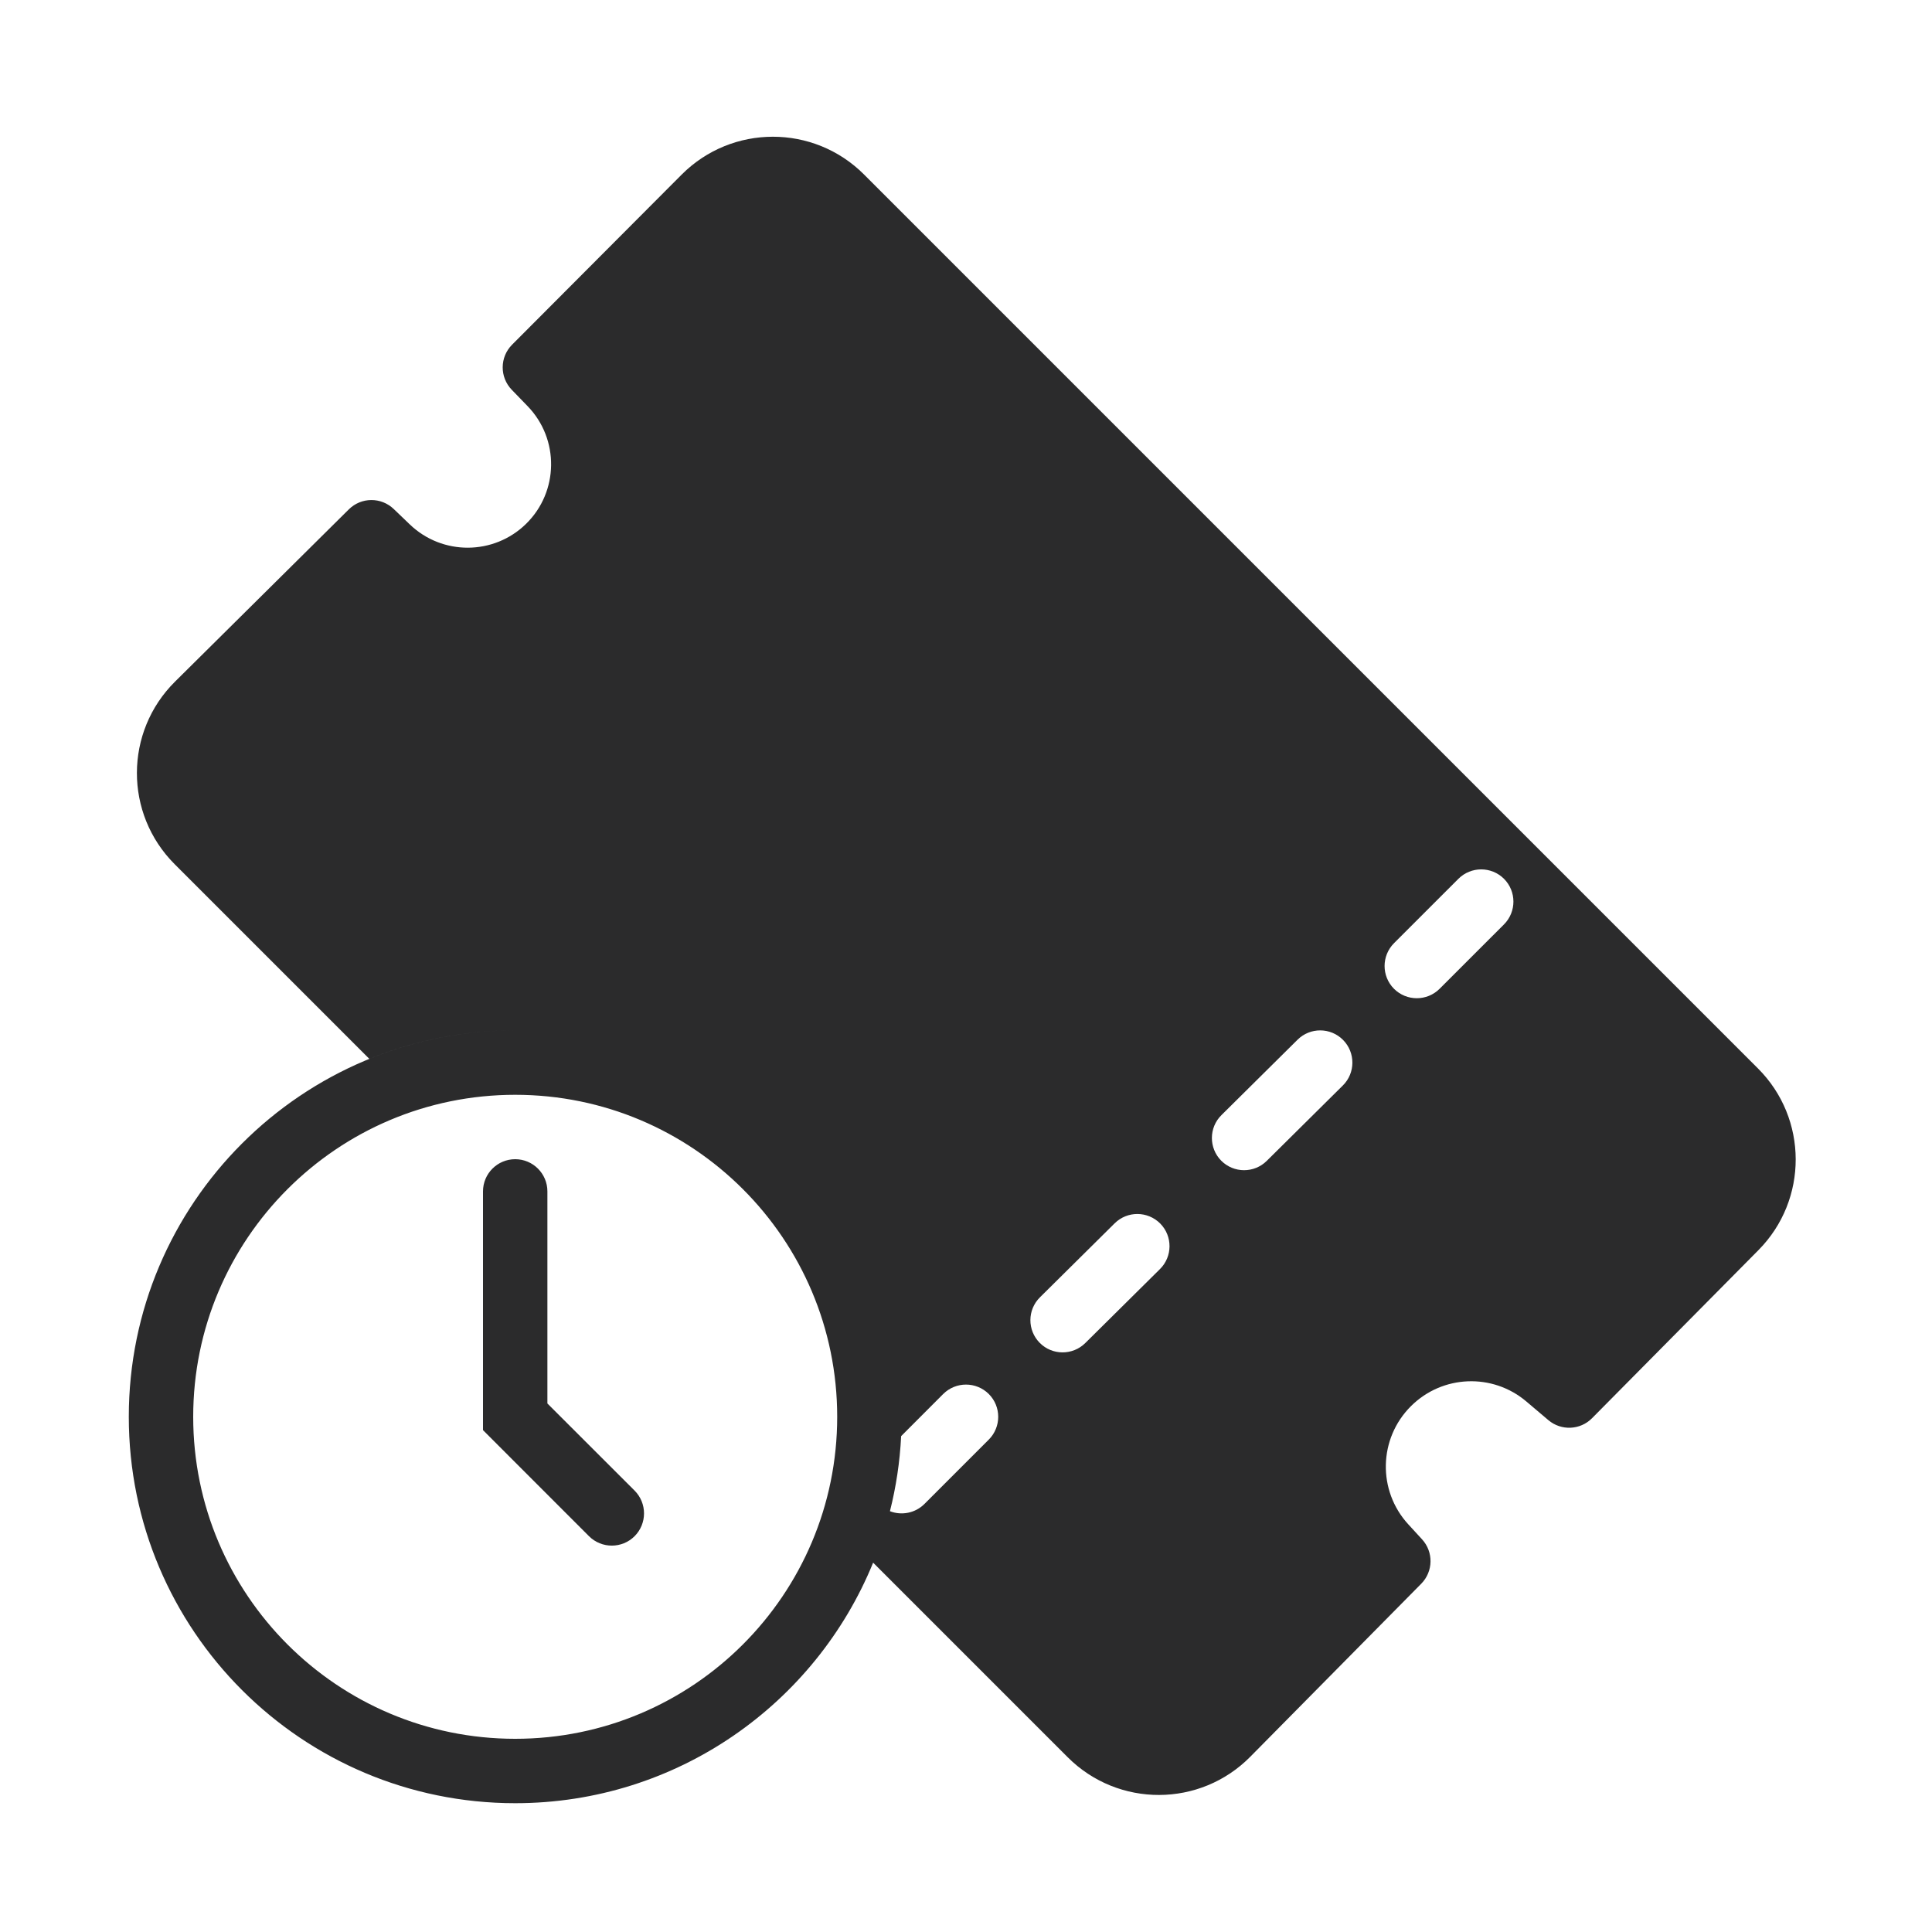 <svg width="30" height="30" viewBox="0 0 30 30" fill="none" xmlns="http://www.w3.org/2000/svg">
<path fill-rule="evenodd" clip-rule="evenodd" d="M10.585 2.711C11.366 1.928 12.634 1.927 13.416 2.709L27.298 16.591C28.076 17.369 28.079 18.63 27.305 19.412L24.721 22.022C24.537 22.208 24.241 22.22 24.042 22.051L23.702 21.763C23.177 21.317 22.398 21.348 21.91 21.834C21.405 22.336 21.387 23.147 21.869 23.671L22.081 23.902C22.262 24.099 22.256 24.402 22.069 24.592L19.416 27.277C18.637 28.067 17.364 28.071 16.579 27.286L13.558 24.265C12.664 26.456 10.512 28 8 28C4.686 28 2 25.314 2 22C2 18.686 4.686 16 8 16C10.661 16 12.917 17.732 13.703 20.13C12.917 17.732 10.661 16 8 16C7.199 16 6.434 16.157 5.735 16.442L2.712 13.419C1.928 12.635 1.931 11.364 2.718 10.584L5.416 7.91C5.609 7.718 5.919 7.716 6.115 7.905L6.362 8.142C6.867 8.628 7.667 8.625 8.168 8.135C8.678 7.636 8.689 6.817 8.191 6.305L7.947 6.053C7.757 5.857 7.759 5.545 7.952 5.352L10.585 2.711ZM14.354 23.354C14.209 23.498 13.998 23.535 13.819 23.466C13.914 23.09 13.973 22.701 13.993 22.3L14.646 21.646C14.842 21.451 15.158 21.451 15.354 21.646C15.549 21.842 15.549 22.158 15.354 22.354L14.354 23.354ZM18.016 18.999C18.21 19.195 18.208 19.512 18.012 19.706L16.852 20.855C16.656 21.049 16.339 21.048 16.145 20.852C15.95 20.655 15.952 20.339 16.148 20.145L17.308 18.996C17.505 18.801 17.821 18.803 18.016 18.999ZM20.852 16.855C21.048 16.661 21.049 16.344 20.855 16.148C20.661 15.952 20.344 15.95 20.148 16.145L18.966 17.316C18.77 17.51 18.769 17.827 18.963 18.023C19.158 18.219 19.474 18.22 19.67 18.026L20.852 16.855ZM23.354 13.646C23.549 13.842 23.549 14.158 23.354 14.354L22.354 15.354C22.158 15.549 21.842 15.549 21.646 15.354C21.451 15.158 21.451 14.842 21.646 14.646L22.646 13.646C22.842 13.451 23.158 13.451 23.354 13.646ZM8 17C5.239 17 3 19.239 3 22C3 24.761 5.239 27 8 27C10.761 27 13 24.761 13 22C13 19.239 10.761 17 8 17ZM8.5 18.5C8.5 18.224 8.276 18 8 18C7.724 18 7.5 18.224 7.5 18.5V22.207L9.146 23.854C9.342 24.049 9.658 24.049 9.854 23.854C10.049 23.658 10.049 23.342 9.854 23.146L8.5 21.793V18.5Z" fill="#2B2B2C"/>
</svg>
